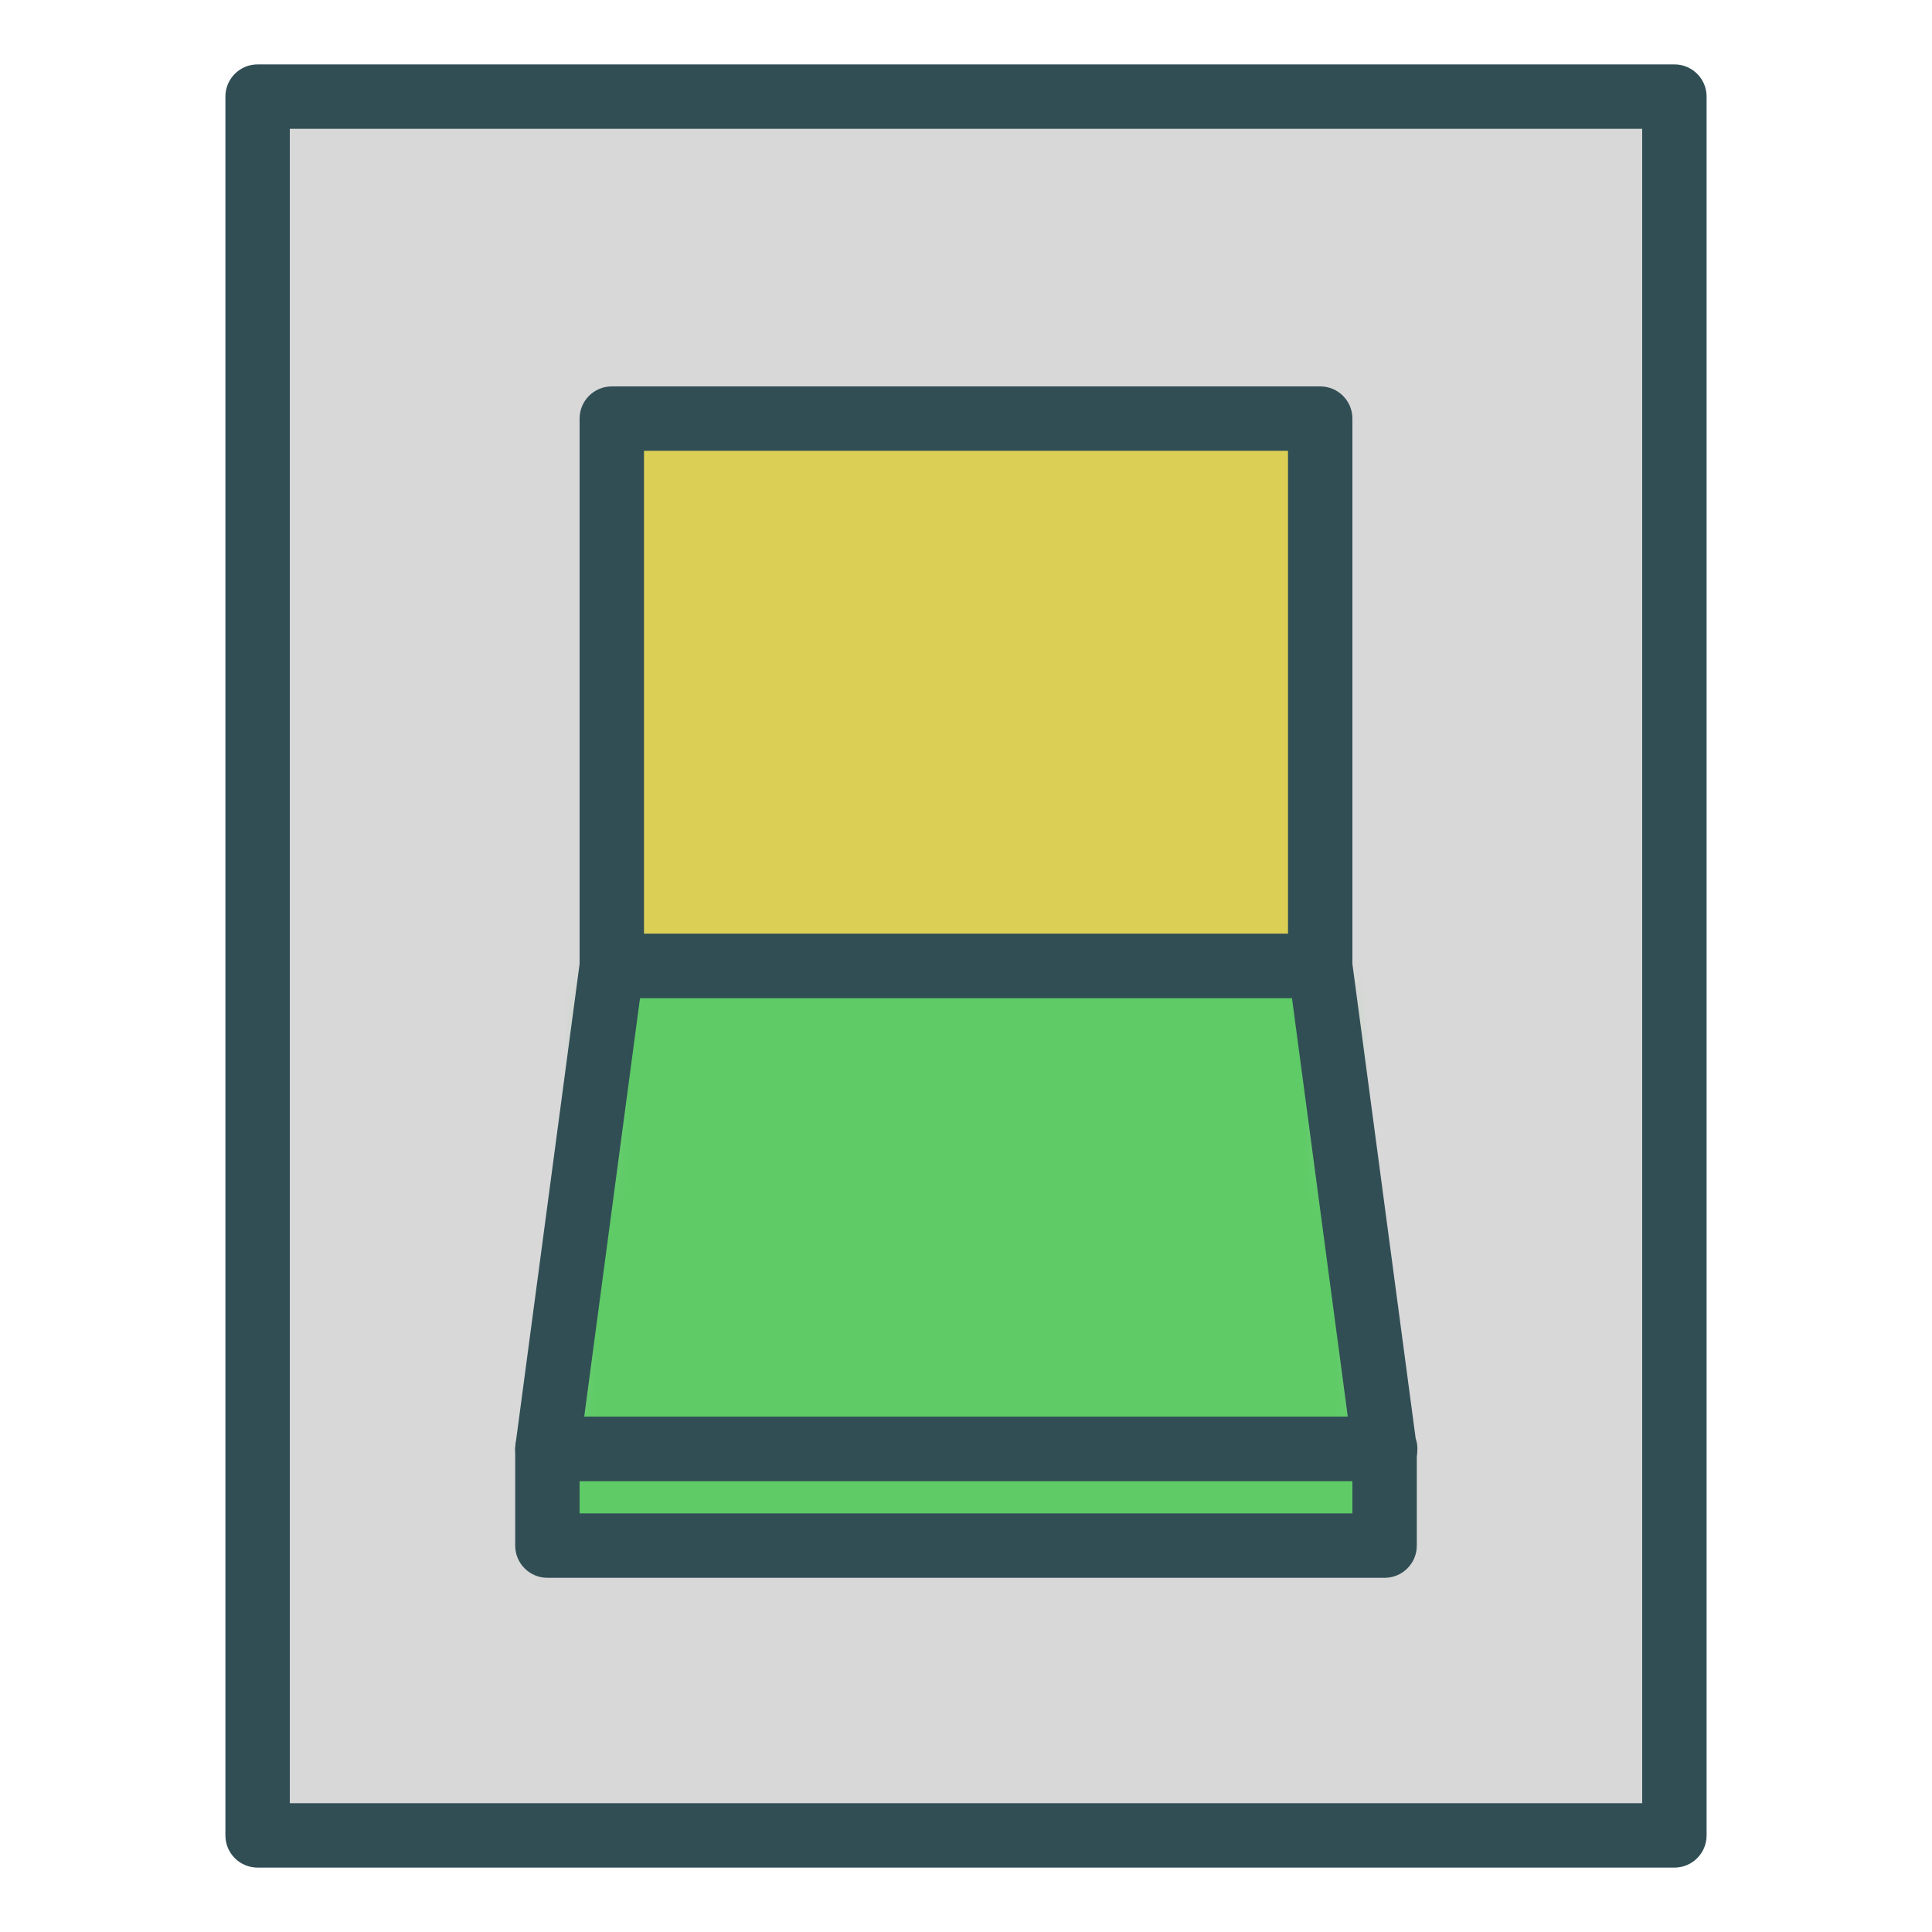 <?xml version="1.0" encoding="UTF-8" standalone="no"?>
<svg width="60px" height="60px" viewBox="0 0 60 60" version="1.1" xmlns="http://www.w3.org/2000/svg" xmlns:xlink="http://www.w3.org/1999/xlink" xmlns:sketch="http://www.bohemiancoding.com/sketch/ns">
    <!-- Generator: Sketch 3.3.3 (12081) - http://www.bohemiancoding.com/sketch -->
    <title>Switcher3D</title>
    <desc>Created with Sketch.</desc>
    <defs>
        <path id="path-1" d="M2,0 L24,0 L26,15 L0,15 L2,0 L2,0 Z"></path>
    </defs>
    <g id="outlined" stroke="none" stroke-width="1" fill="none" fill-rule="evenodd" sketch:type="MSPage">
        <g id="Interface_sliced" sketch:type="MSLayerGroup" transform="translate(-720, -1440)">
            <g id="Imported-Layers" transform="translate(2, 4)">
                <path d="M726,1439 L770,1439 L770,1493 L726,1493 L726,1439 Z" id="Fill-1243" fill="#D8D8D8" sketch:type="MSShapeGroup"></path>
                <path d="M770,1494 L726,1494 C725.447,1494 725,1493.553 725,1493 L725,1439 C725,1438.447 725.447,1438 726,1438 L770,1438 C770.553,1438 771,1438.447 771,1439 L771,1493 C771,1493.553 770.553,1494 770,1494 L770,1494 Z M727,1492 L769,1492 L769,1440 L727,1440 L727,1492 Z" id="Fill-1245" fill="#314E55" sketch:type="MSShapeGroup"></path>
                <path d="M737,1449 L759,1449 L759,1466 L737,1466 L737,1449 Z" id="Fill-1246" fill="#DBCF56" sketch:type="MSShapeGroup"></path>
                <path d="M759,1467 L737,1467 C736.447,1467 736,1466.553 736,1466 L736,1449 C736,1448.447 736.447,1448 737,1448 L759,1448 C759.553,1448 760,1448.447 760,1449 L760,1466 C760,1466.553 759.553,1467 759,1467 L759,1467 Z M738,1465 L758,1465 L758,1450 L738,1450 L738,1465 Z" id="Fill-1248" fill="#314E55" sketch:type="MSShapeGroup"></path>
                <g id="Group-1251" transform="translate(735, 1466)">
                    <mask id="mask-2" sketch:name="Clip 1250" fill="white">
                        <use xlink:href="#path-1"></use>
                    </mask>
                    <g id="Clip-1250"></g>
                    <path d="M0,0 L26,0 L26,15 L0,15 L0,0 Z" id="Fill-1249" fill="#5ECB66" sketch:type="MSShapeGroup" mask="url(#mask-2)"></path>
                </g>
                <path d="M761.019,1482 C761.015,1482.001 761.008,1482.001 761,1482 L735,1482 C734.712,1482 734.437,1481.876 734.248,1481.659 C734.058,1481.441 733.971,1481.153 734.009,1480.868 L736.009,1465.868 C736.075,1465.371 736.499,1465 737,1465 L759,1465 C759.501,1465 759.925,1465.371 759.991,1465.868 L761.965,1480.673 C762.001,1480.775 762.019,1480.886 762.019,1481 C762.019,1481.553 761.572,1482 761.019,1482 L761.019,1482 Z M736.143,1480 L759.857,1480 L758.124,1467 L737.876,1467 L736.143,1480 L736.143,1480 Z" id="Fill-1252" fill="#314E55" sketch:type="MSShapeGroup"></path>
                <path d="M735,1481 L761,1481 L761,1484 L735,1484 L735,1481 Z" id="Fill-1253" fill="#5ECB66" sketch:type="MSShapeGroup"></path>
                <path d="M761,1485 L735,1485 C734.447,1485 734,1484.553 734,1484 L734,1481 C734,1480.447 734.447,1480 735,1480 L761,1480 C761.553,1480 762,1480.447 762,1481 L762,1484 C762,1484.553 761.553,1485 761,1485 L761,1485 Z M736,1483 L760,1483 L760,1482 L736,1482 L736,1483 Z" id="Fill-1255" fill="#314E55" sketch:type="MSShapeGroup"></path>
            </g>
        </g>
    </g>
</svg>